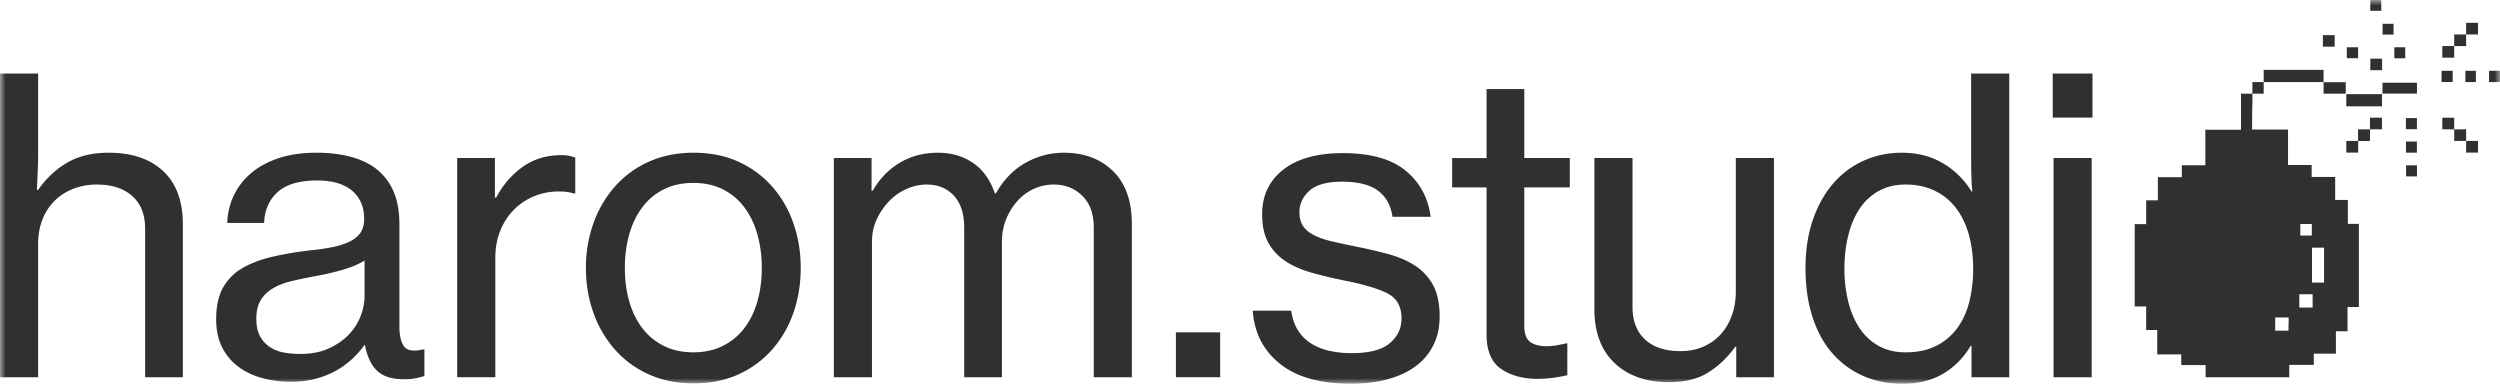 <svg width="228" height="35" xmlns="http://www.w3.org/2000/svg" xmlns:xlink="http://www.w3.org/1999/xlink"><defs><path id="a" d="M0 0h228v35H0z"/></defs><g fill="none" fill-rule="evenodd"><mask id="b" fill="#fff"><use xlink:href="#a"/></mask><path d="M213.98 9.7h3.259V8.587h-3.258V9.7zm5.44 2.08h1.003v-1.012h-1.004v1.011zm-2.136-3.245h3.142v-.987h-3.142v.987zm-.051 2.197h-1.086v.01h-.006v1.055h1.094c0-.24.003-.455-.002-.664v-.4zm-1.06-4.332h1.075V5.35h-1.074V6.4zm-28.89 28.004h3.478V14.412h-3.477v19.992zm28.857-22.608h-1.086v1.06h-1.073v1.06h.057v.002h1.018v-.001h.01v-1.06h1.074v-1.062zm-28.931-1.07h3.627v-4.02h-3.627v4.02zm-7.612 16.81c-.237.93-.61 1.737-1.121 2.42a5.345 5.345 0 01-1.926 1.6c-.772.385-1.695.577-2.766.577-.923 0-1.733-.192-2.43-.577a4.965 4.965 0 01-1.739-1.6c-.461-.683-.81-1.49-1.046-2.42a12.252 12.252 0 01-.356-3.035c0-1.092.118-2.11.356-3.052.236-.944.585-1.756 1.046-2.44a4.98 4.98 0 011.739-1.6c.697-.385 1.507-.578 2.43-.578.997 0 1.881.187 2.654.56a5.34 5.34 0 011.945 1.581c.523.683.915 1.496 1.177 2.439.262.944.393 1.973.393 3.09 0 1.093-.119 2.104-.356 3.034zm.169-13.757c0 .67.005 1.34.018 2.01.013.67.044 1.23.094 1.676h-.075a7.462 7.462 0 00-2.598-2.569c-1.085-.645-2.337-.968-3.758-.968-1.246 0-2.405.242-3.477.726a8.018 8.018 0 00-2.785 2.085c-.785.906-1.402 2.01-1.85 3.313-.449 1.303-.673 2.774-.673 4.412 0 1.613.205 3.071.617 4.374.41 1.303 1.002 2.408 1.775 3.314a7.93 7.93 0 002.804 2.103c1.097.497 2.319.745 3.664.745 1.42 0 2.648-.304 3.683-.912 1.034-.608 1.875-1.458 2.523-2.55h.075v2.866h3.44V6.705h-3.477v7.074zm31.09 11.996h1.097v-3.187h-1.097v3.187zm-1.16 2.27h1.214v-1.208h-1.213v1.208zm.094-6.565h1.046v-1.054h-1.046v1.054zm-1.08 8.204v.475h-1.212V28.95h1.213v.093h.026c-.023.208-.006.443-.026.64zm5.416-11.452h-1.157v-2.094h-2.146v-1.093h-2.154v-3.233h-3.277v-.515c-.01-.915.04-1.838.03-2.753h-1.042v3.285h-3.252v3.243h-2.145v1.09h-2.185v2.106h-1.055v.04h-.012v2.13h-1.046v7.511h1.046v2.145h1.01v2.226h2.189v.958h.08v.014h2.144v1.112h7.628v-1.126h2.237v-1.021h1.948v-.004h.066V30.26a.396.396 0 01.022-.047h1.041V28h1.032v-.051h.002v-7.532h-1.004v-2.185zm9.7-14.03h1.085v-1.06h-1.086v1.06zM227 7.486h1V6.459h-.999v1.027zm-2.09-4.344h1.086v-1.06h-1.086v1.06zm-2.172 2.12h1.086v-1.06h-1.086v1.06zm0 6.534h1.086v-1.06h-1.086v1.06zm-.069-4.319h1.016V6.46h-1.016v1.017zm2.175.01h.958v-1.03h-.958v1.03zm-5.41 8.6h.993v-1.01h-.993v1.01zm-.008-2.162h.995V12.91h-.995v1.014zm5.484-2.13h-1.086v1.061h1.086v1.06h1.086v-1.06h-1.086v-1.06zm-13.013-4.297h.012V6.374h-5.46v1.111h5.447v.013zm2.035 1.046V7.498h-2.023v1.046h2.023zM9.907 13.928c-1.47 0-2.723.298-3.757.893-1.035.596-1.925 1.428-2.673 2.495h-.112c.024-.497.05-1.055.074-1.676.025-.62.038-1.178.038-1.675v-7.26H0v27.7h3.477V22.23c0-.794.13-1.526.392-2.197a4.91 4.91 0 011.103-1.712 4.956 4.956 0 011.701-1.098 5.795 5.795 0 012.15-.392c1.37 0 2.449.349 3.234 1.043.785.695 1.178 1.688 1.178 2.979v13.551h3.44v-13.96c0-2.11-.6-3.724-1.795-4.84-1.197-1.118-2.855-1.676-4.973-1.676zm201.94-9.674h1.075V3.205h-1.074v1.049zm-6.428 4.29h1.03v-1.06h-1.03v1.058zm12.944-3.233h.995V4.31h-.995v1zM33.248 27.032c0 .572-.119 1.167-.356 1.787a5.035 5.035 0 01-1.084 1.695c-.486.509-1.097.93-1.832 1.266-.735.335-1.601.502-2.598.502a8.37 8.37 0 01-1.477-.13 3.37 3.37 0 01-1.29-.503 2.742 2.742 0 01-.897-.986c-.224-.41-.336-.937-.336-1.583 0-.694.13-1.26.392-1.694a3.17 3.17 0 011.103-1.08c.473-.285 1.047-.508 1.72-.67.673-.16 1.42-.316 2.243-.465.823-.149 1.639-.34 2.449-.577.81-.235 1.464-.515 1.963-.837v3.275zm3.589 4.543c-.275-.397-.412-.993-.412-1.787v-9.345c0-1.34-.237-2.457-.71-3.35a5.172 5.172 0 00-1.981-2.086 7.546 7.546 0 00-2.206-.818 12.884 12.884 0 00-2.655-.261c-1.345 0-2.523.174-3.533.521-1.009.348-1.85.819-2.523 1.415a6.066 6.066 0 00-1.533 2.047 6.238 6.238 0 00-.56 2.42h3.364c.05-1.19.467-2.134 1.252-2.83.785-.694 1.975-1.041 3.57-1.041 1.396 0 2.462.31 3.197.93.735.62 1.103 1.477 1.103 2.569 0 .521-.112.944-.336 1.266-.225.323-.549.59-.972.8-.424.212-.935.38-1.533.503a19.71 19.71 0 01-2.02.298 31.215 31.215 0 00-3.532.595c-1.06.249-1.969.596-2.73 1.043a4.656 4.656 0 00-1.756 1.787c-.411.744-.617 1.7-.617 2.867 0 .968.174 1.805.523 2.513a4.985 4.985 0 001.44 1.768c.61.472 1.333.826 2.168 1.061a9.803 9.803 0 002.673.354c.847 0 1.613-.093 2.3-.28a7.982 7.982 0 001.85-.744 7.568 7.568 0 001.458-1.061 8.844 8.844 0 001.122-1.266h.037c.2 1.068.573 1.856 1.122 2.364.548.51 1.358.763 2.43.763a5.2 5.2 0 001.065-.092c.287-.063.555-.13.804-.206v-2.42h-.15c-.872.2-1.445.1-1.72-.297zm177.192-26.27h1.027v-.996h-1.027v.996zm2.142-4.32h1V0h-1v.985zm1.121 2.17h1V2.17h-1v.985zM51.192 14.15c-1.345 0-2.517.354-3.514 1.062-.997.707-1.807 1.644-2.43 2.81h-.112v-3.611h-3.44v19.992h3.477v-10.87c0-.944.156-1.788.468-2.533a5.8 5.8 0 011.252-1.898 5.549 5.549 0 011.832-1.21 5.781 5.781 0 012.206-.428c.3 0 .548.012.748.037.199.025.423.075.672.149h.113v-3.276a3.81 3.81 0 00-.58-.168 3.631 3.631 0 00-.692-.056zm77.879 10.09c-.686-.447-1.477-.795-2.374-1.043a40.425 40.425 0 00-2.842-.67c-.847-.173-1.601-.335-2.262-.484-.66-.149-1.221-.335-1.682-.558-.461-.224-.81-.503-1.047-.838-.237-.335-.355-.763-.355-1.285 0-.769.305-1.426.916-1.973.61-.545 1.601-.82 2.972-.82 1.445 0 2.536.275 3.272.82.735.547 1.177 1.34 1.327 2.383h3.477c-.225-1.737-.985-3.14-2.28-4.207-1.297-1.067-3.204-1.6-5.72-1.6-2.344 0-4.157.502-5.44 1.507-1.285 1.005-1.926 2.364-1.926 4.076 0 1.093.206 1.987.617 2.681.41.695.959 1.254 1.645 1.675.685.423 1.482.758 2.393 1.005.909.249 1.85.472 2.822.67 1.77.349 3.085.74 3.944 1.174.86.434 1.29 1.197 1.29 2.29 0 .892-.355 1.644-1.065 2.252-.71.608-1.864.911-3.459.911a9.403 9.403 0 01-2.018-.204 5.336 5.336 0 01-1.664-.652 3.818 3.818 0 01-1.215-1.191c-.324-.496-.536-1.104-.636-1.824h-3.514c.15 2.035.984 3.655 2.505 4.858 1.52 1.204 3.676 1.806 6.468 1.806 1.17 0 2.255-.13 3.252-.391.997-.26 1.851-.645 2.561-1.154a5.36 5.36 0 001.664-1.918c.398-.768.598-1.662.598-2.68 0-1.167-.2-2.116-.598-2.848a4.837 4.837 0 00-1.626-1.768zm-21.83 10.163h4.038V30.31h-4.038v4.095zm51.065-7.818c0 .77-.118 1.49-.355 2.16a5.092 5.092 0 01-1.01 1.73 4.593 4.593 0 01-1.588 1.136c-.623.274-1.321.41-2.094.41-1.396 0-2.473-.355-3.234-1.062-.76-.707-1.14-1.693-1.14-2.959V14.412h-3.477v13.775c0 2.11.61 3.748 1.832 4.914 1.221 1.167 2.879 1.75 4.972 1.75 1.446 0 2.636-.292 3.57-.875.935-.583 1.764-1.371 2.487-2.364h.075v2.792h3.44V14.412h-3.478v12.174zm-89.224.875c-.262.93-.654 1.744-1.178 2.438a5.564 5.564 0 01-1.963 1.638c-.785.398-1.688.596-2.71.596-1.023 0-1.925-.198-2.71-.596a5.563 5.563 0 01-1.963-1.638c-.524-.694-.916-1.507-1.178-2.438-.262-.93-.393-1.942-.393-3.034 0-1.067.131-2.072.393-3.016.262-.943.654-1.768 1.178-2.476a5.493 5.493 0 011.962-1.656c.786-.397 1.688-.596 2.71-.596 1.023 0 1.926.199 2.711.596.785.397 1.44.949 1.963 1.656.524.708.916 1.533 1.178 2.476.262.944.392 1.949.392 3.016 0 1.092-.13 2.103-.392 3.034zM70.409 17a9.103 9.103 0 00-3.065-2.252c-1.197-.546-2.556-.819-4.075-.819-1.521 0-2.886.273-4.094.819A9.042 9.042 0 0056.09 17a10.236 10.236 0 00-1.963 3.35 11.919 11.919 0 00-.691 4.078c0 1.464.23 2.836.691 4.114a10.215 10.215 0 001.963 3.35 9.03 9.03 0 003.085 2.253c1.208.545 2.573.819 4.094.819 1.52 0 2.878-.274 4.075-.82a9.09 9.09 0 003.065-2.252 9.957 9.957 0 001.944-3.35c.449-1.278.673-2.65.673-4.114 0-1.44-.224-2.798-.673-4.077A9.963 9.963 0 0070.41 17zm68.606-8.879h-3.44v6.292h-3.14v2.68h3.14v13.403c0 1.465.424 2.5 1.272 3.109.847.608 1.944.924 3.29.95.921 0 1.856-.113 2.804-.336v-2.904h-.113c-.2.05-.467.106-.803.168a5.227 5.227 0 01-.954.093c-.648 0-1.153-.13-1.514-.391-.361-.26-.542-.75-.542-1.47V17.091h4.15v-2.68h-4.15V8.12zM97.02 13.928c-1.221 0-2.38.304-3.476.912-1.098.608-2.007 1.545-2.73 2.81h-.074c-.425-1.24-1.091-2.17-2-2.791-.911-.62-1.977-.931-3.198-.931-1.295 0-2.454.304-3.476.912-1.023.608-1.845 1.458-2.468 2.55h-.112v-2.978h-3.44v19.992h3.478V22.081c0-.769.149-1.47.448-2.103a6.03 6.03 0 011.14-1.657 5 5 0 011.59-1.098 4.457 4.457 0 011.794-.392c1.046 0 1.882.342 2.505 1.024.622.683.934 1.645.934 2.886v13.663h3.44V22.081c0-.769.13-1.47.392-2.103a5.724 5.724 0 011.029-1.657 4.483 4.483 0 011.495-1.098 4.368 4.368 0 011.832-.392c1.022 0 1.882.342 2.58 1.024.697.683 1.047 1.645 1.047 2.886v13.663h3.476v-13.96c0-2.11-.573-3.724-1.72-4.84-1.146-1.118-2.641-1.676-4.486-1.676z" fill="#322F31" mask="url(#b)"/></g></svg>